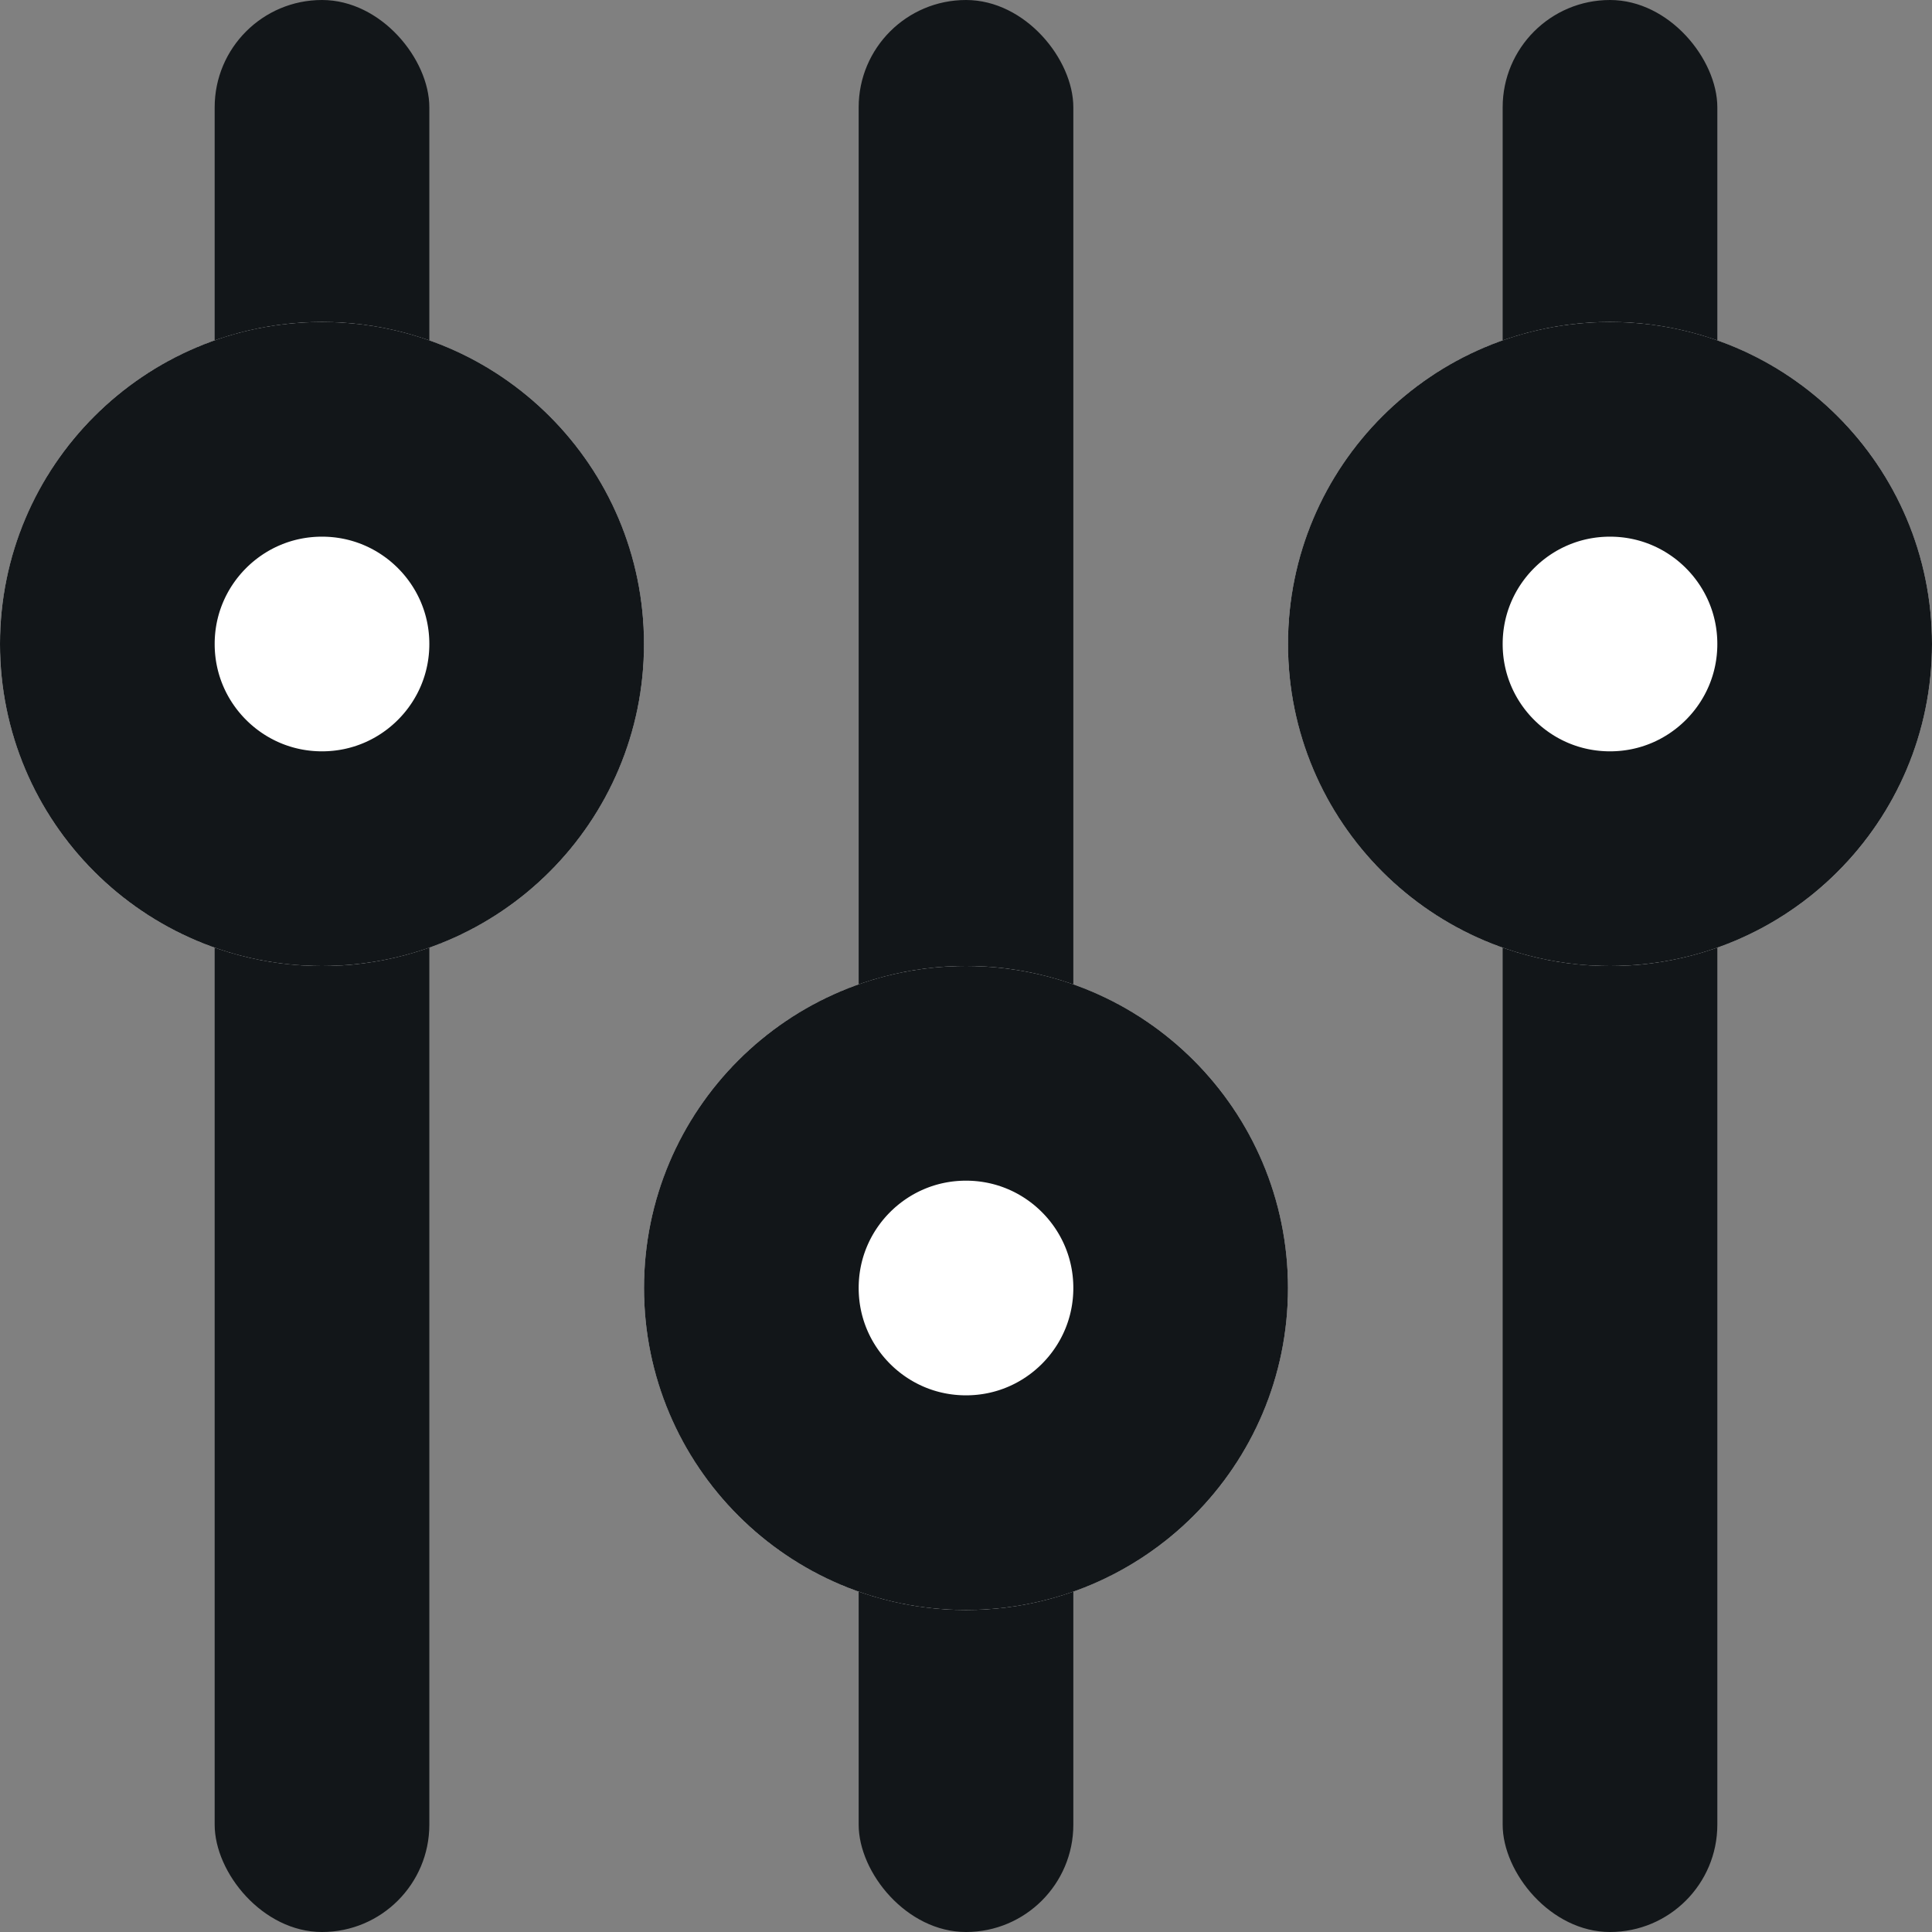 <svg id="fillter" xmlns="http://www.w3.org/2000/svg" width="18" height="18" viewBox="0 0 18 18">
    <rect x="0" y="0" width="18" height="18" fill="#808080" stroke="none"/>
    <rect id="사각형_3097" data-name="사각형 3097" width="18" height="18" fill="none"/>
    <rect id="사각형_3099" data-name="사각형 3099" width="2" height="18" rx="1" transform="translate(2)" fill="#121619"/>
    <rect id="사각형_3389" data-name="사각형 3389" width="2" height="18" rx="1" transform="translate(8)" fill="#121619"/>
    <rect id="사각형_3390" data-name="사각형 3390" width="2" height="18" rx="1" transform="translate(14)" fill="#121619"/>
    <g id="타원_226" data-name="타원 226" transform="translate(0 3)" fill="#fff" stroke="#121619" stroke-width="2">
      <circle cx="3" cy="3" r="3" stroke="none"/>
      <circle cx="3" cy="3" r="2" fill="none"/>
    </g>
    <g id="타원_227" data-name="타원 227" transform="translate(6 9)" fill="#fff" stroke="#121619" stroke-width="2">
      <circle cx="3" cy="3" r="3" stroke="none"/>
      <circle cx="3" cy="3" r="2" fill="none"/>
    </g>
    <g id="타원_228" data-name="타원 228" transform="translate(12 3)" fill="#fff" stroke="#121619" stroke-width="2">
      <circle cx="3" cy="3" r="3" stroke="none"/>
      <circle cx="3" cy="3" r="2" fill="none"/>
    </g>
</svg>
  